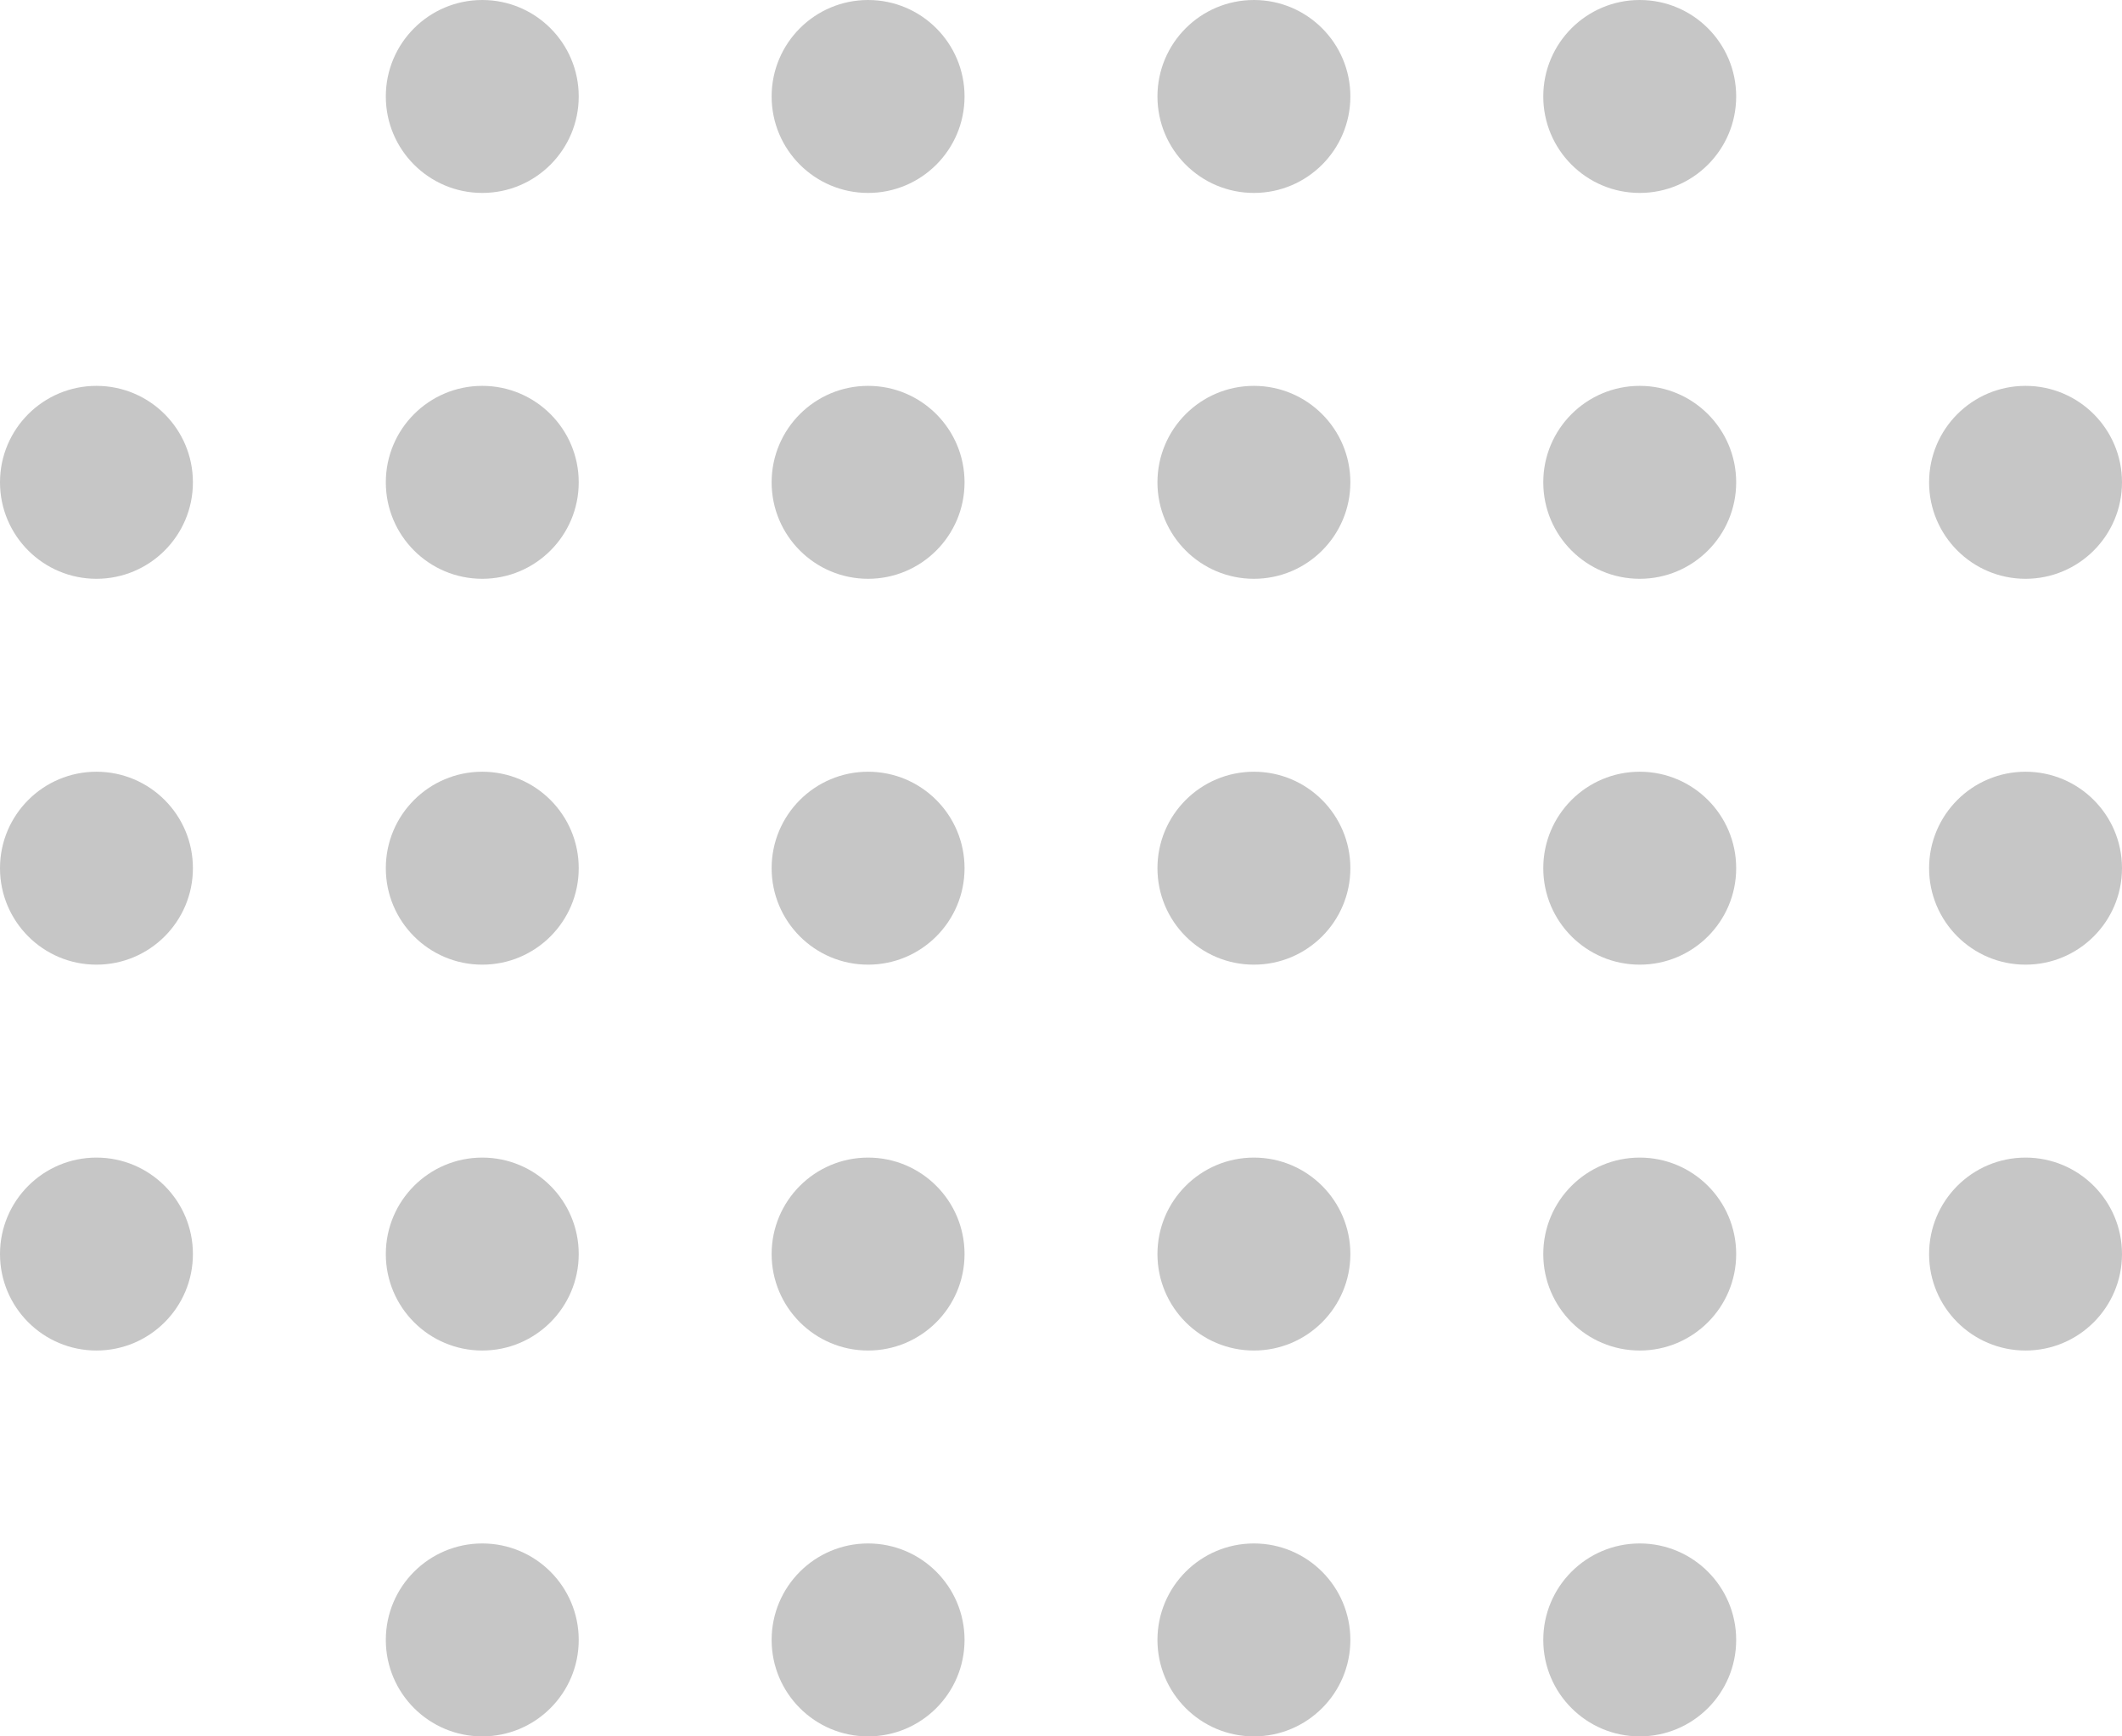 <svg width="110" height="90" viewBox="0 0 110 90" fill="none" xmlns="http://www.w3.org/2000/svg">
<circle cx="105" cy="25" r="5" transform="rotate(90 105 25)" fill="#c6c6c6"/>
<circle cx="105" cy="45" r="5" transform="rotate(90 105 45)" fill="#c6c6c6"/>
<circle cx="105" cy="65" r="5" transform="rotate(90 105 65)" fill="#c6c6c6"/>
<circle cx="85" cy="5" r="5" transform="rotate(90 85 5)" fill="#c6c6c6"/>
<circle cx="85" cy="25" r="5" transform="rotate(90 85 25)" fill="#c6c6c6"/>
<circle cx="85" cy="45" r="5" transform="rotate(90 85 45)" fill="#c6c6c6"/>
<circle cx="85" cy="65" r="5" transform="rotate(90 85 65)" fill="#c6c6c6"/>
<circle cx="85" cy="85" r="5" transform="rotate(90 85 85)" fill="#c6c6c6"/>
<circle cx="65" cy="5" r="5" transform="rotate(90 65 5)" fill="#c6c6c6"/>
<circle cx="65" cy="25" r="5" transform="rotate(90 65 25)" fill="#c6c6c6"/>
<circle cx="65" cy="45" r="5" transform="rotate(90 65 45)" fill="#c6c6c6"/>
<circle cx="65" cy="65" r="5" transform="rotate(90 65 65)" fill="#c6c6c6"/>
<circle cx="65" cy="85" r="5" transform="rotate(90 65 85)" fill="#c6c6c6"/>
<circle cx="45" cy="5" r="5" transform="rotate(90 45 5)" fill="#c6c6c6"/>
<circle cx="45" cy="25" r="5" transform="rotate(90 45 25)" fill="#c6c6c6"/>
<circle cx="45" cy="45" r="5" transform="rotate(90 45 45)" fill="#c6c6c6"/>
<circle cx="45" cy="65" r="5" transform="rotate(90 45 65)" fill="#c6c6c6"/>
<circle cx="45" cy="85" r="5" transform="rotate(90 45 85)" fill="#c6c6c6"/>
<circle cx="25" cy="5" r="5" transform="rotate(90 25 5)" fill="#c6c6c6"/>
<circle cx="25" cy="25" r="5" transform="rotate(90 25 25)" fill="#c6c6c6"/>
<circle cx="25" cy="45" r="5" transform="rotate(90 25 45)" fill="#c6c6c6"/>
<circle cx="25" cy="65" r="5" transform="rotate(90 25 65)" fill="#c6c6c6"/>
<circle cx="25" cy="85" r="5" transform="rotate(90 25 85)" fill="#c6c6c6"/>
<circle cx="5" cy="25" r="5" transform="rotate(90 5 25)" fill="#c6c6c6"/>
<circle cx="5" cy="45" r="5" transform="rotate(90 5 45)" fill="#c6c6c6"/>
<circle cx="5" cy="65" r="5" transform="rotate(90 5 65)" fill="#c6c6c6"/>
</svg>

